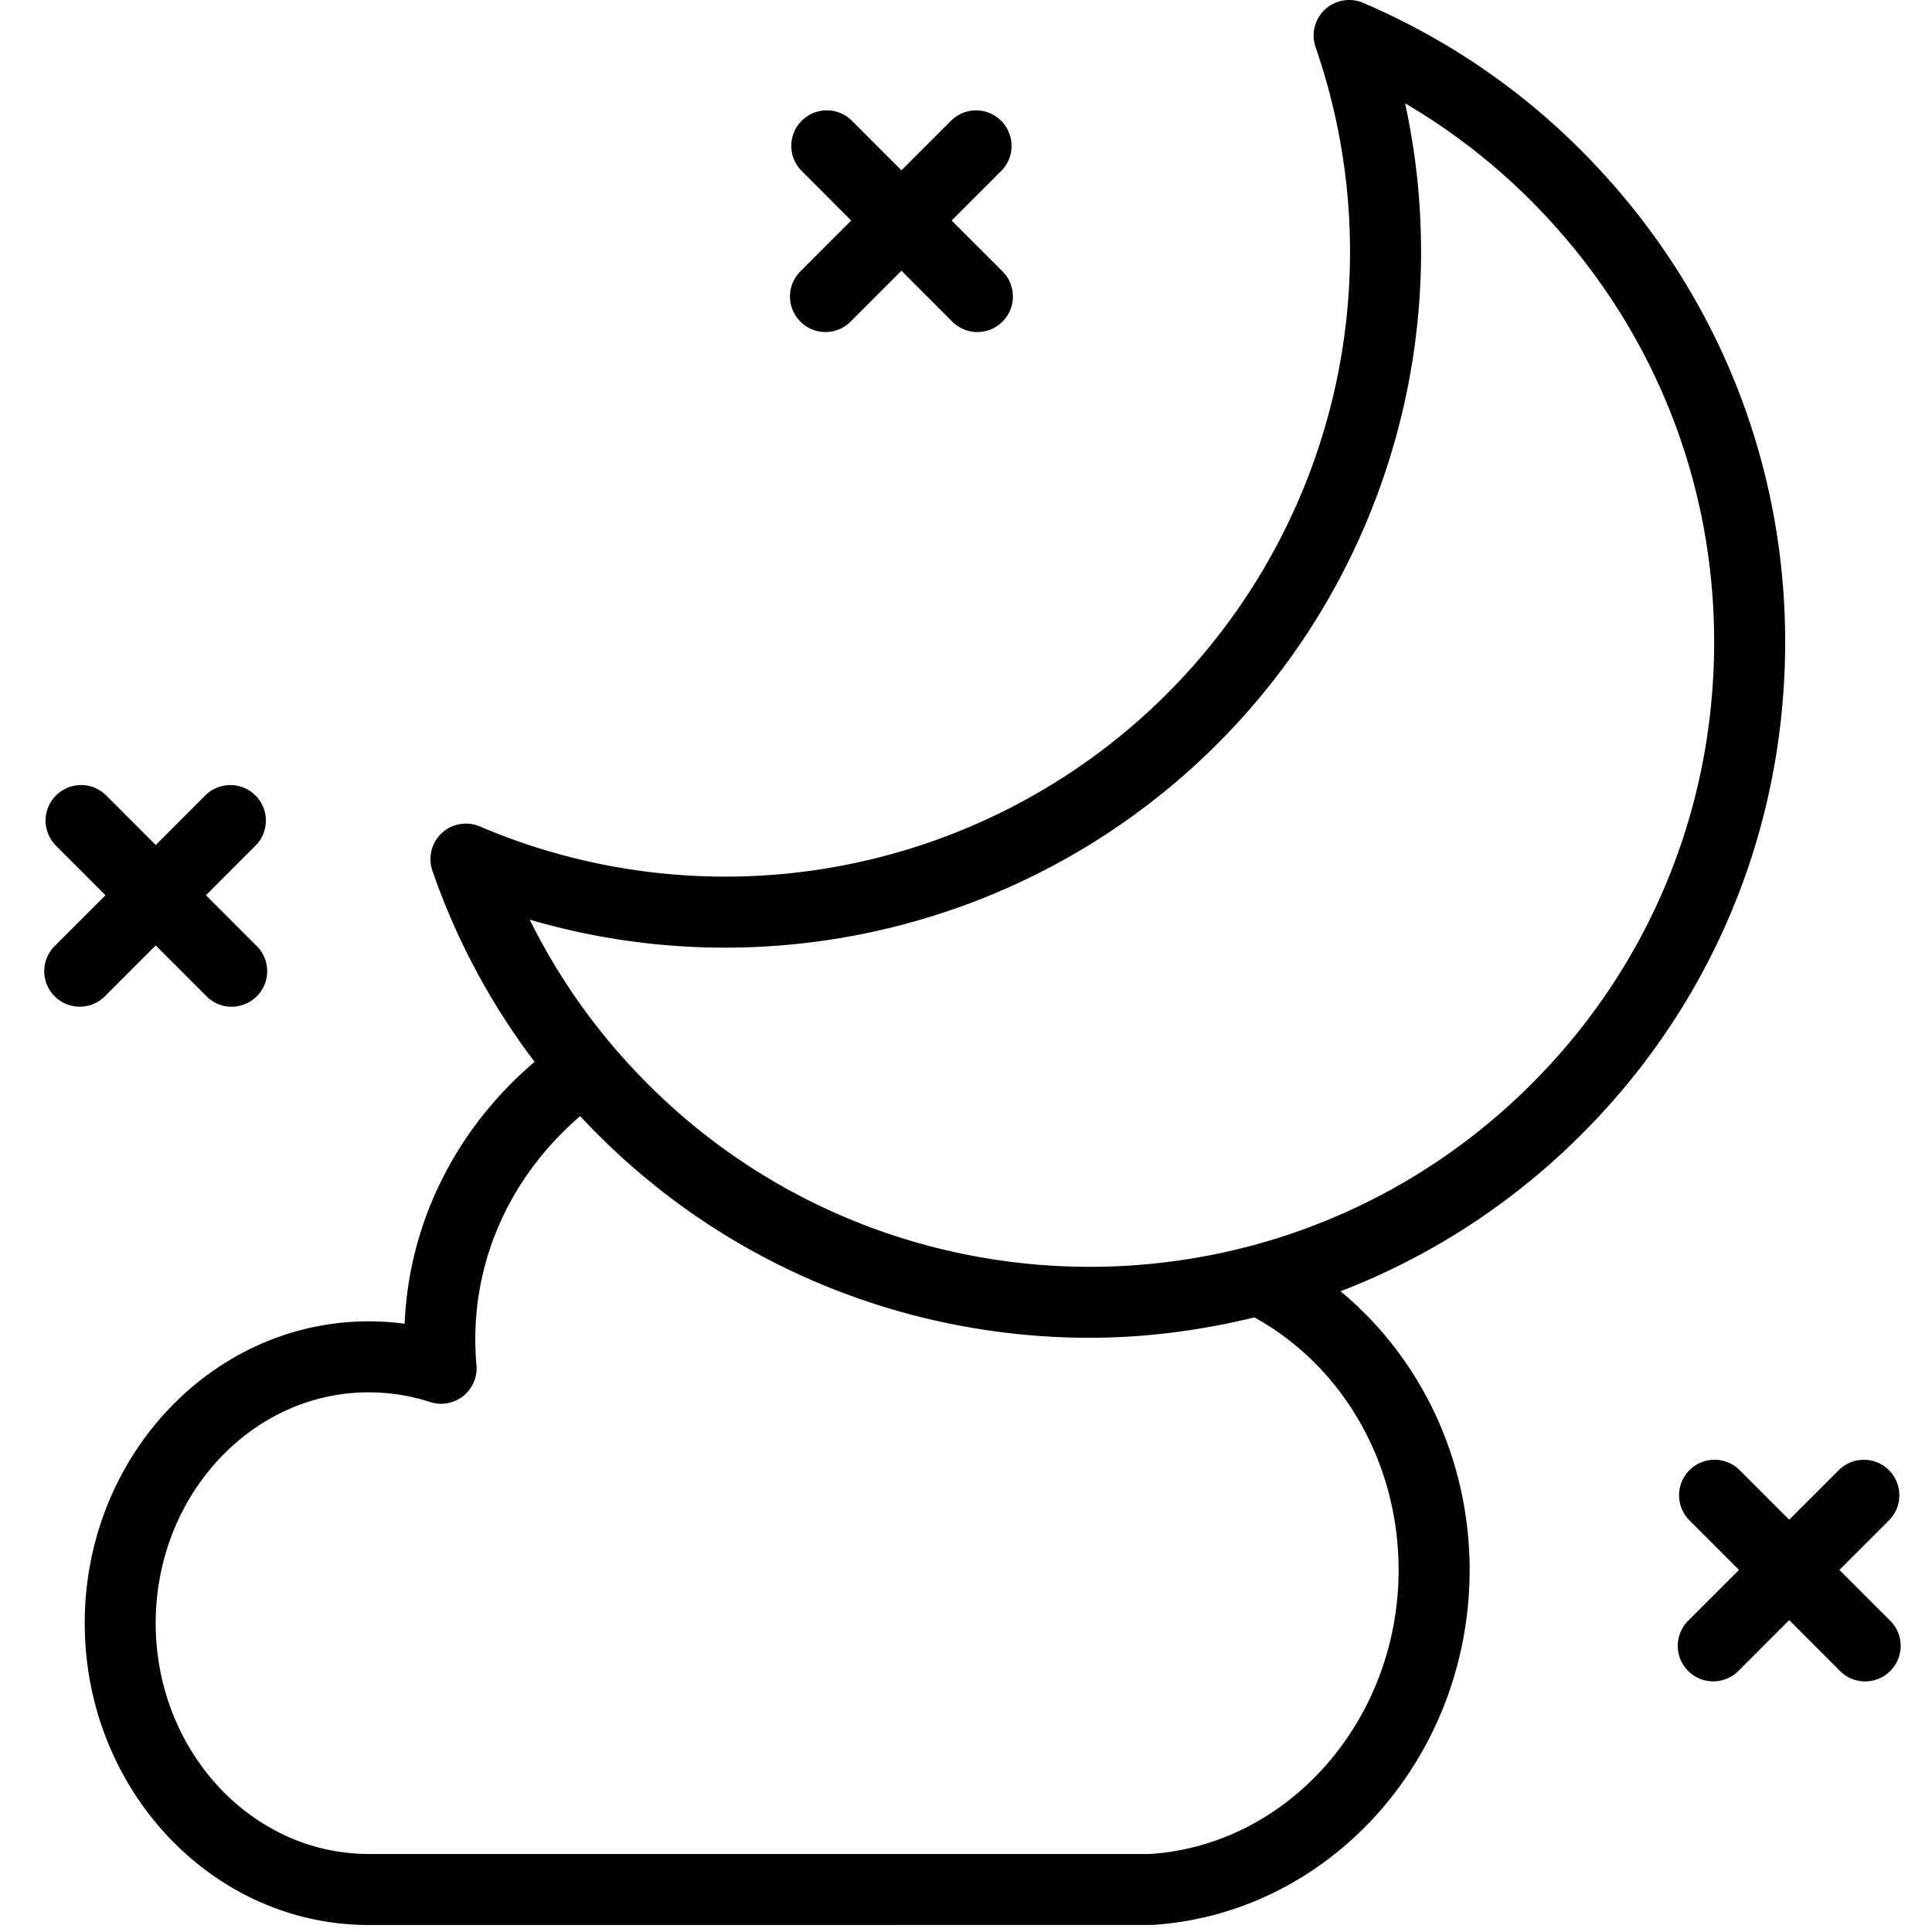 <?xml version="1.0" standalone="no"?><!DOCTYPE svg PUBLIC "-//W3C//DTD SVG 1.1//EN" "http://www.w3.org/Graphics/SVG/1.1/DTD/svg11.dtd"><svg t="1659088073665" class="icon" viewBox="0 0 1024 1024" version="1.1" xmlns="http://www.w3.org/2000/svg" p-id="3062" width="32" height="32" xmlns:xlink="http://www.w3.org/1999/xlink"><defs><style type="text/css">@font-face { font-family: feedback-iconfont; src: url("//at.alicdn.com/t/font_1031158_u69w8yhxdu.woff2?t=1630033759944") format("woff2"), url("//at.alicdn.com/t/font_1031158_u69w8yhxdu.woff?t=1630033759944") format("woff"), url("//at.alicdn.com/t/font_1031158_u69w8yhxdu.ttf?t=1630033759944") format("truetype"); }
</style></defs><path d="M847.141 89.169A365.977 365.977 0 0 0 722.467 1.507a18.833 18.833 0 0 0-25.178 23.488 331.362 331.362 0 0 1-87.018 350.691 331.33 331.33 0 0 1-355.906 62.368 18.812 18.812 0 0 0-25.178 23.478 364.942 364.942 0 0 0 54.145 101.249c-41.804 35.692-66.602 85.181-68.871 138.82a143.918 143.918 0 0 0-18.991-1.267c-83.017 0-150.558 71.774-150.558 159.986 0 88.211 67.541 159.975 150.558 159.975l415.297-0.032c94.302-6.059 168.167-88.718 168.167-188.172 0-58.452-25.758-112.354-68.428-147.677a366.705 366.705 0 0 0 118.445-74.213c72.017-67.172 113.558-158.349 116.999-256.758 3.441-98.409-31.649-192.268-98.81-264.274zM741.29 832.081c0 79.66-58.399 145.819-131.757 150.569H195.46c-62.273 0-112.935-54.884-112.935-122.341 0-67.457 50.661-122.341 112.935-122.341a105.038 105.038 0 0 1 32.514 5.141 18.833 18.833 0 0 0 24.565-19.572 155.256 155.256 0 0 1-0.612-13.808c0-45.488 20.248-87.852 55.602-118.181l0.38 0.454c72.492 77.728 170.996 117.052 269.732 117.052 29.369-0.011 58.684-3.853 87.409-10.831 0.179 0.116 0.274 0.296 0.454 0.391 46.734 26.117 75.786 77.264 75.786 133.467z m167.037-479.946c-3.072 88.359-40.379 170.236-105.038 230.535-133.488 124.463-343.354 117.168-467.848-16.331a329.578 329.578 0 0 1-54.694-78.911c123.829 36.294 259.313 5.236 355.188-84.2 95.896-89.415 136.328-222.386 108.786-348.463a330.148 330.148 0 0 1 74.889 60.078c60.299 64.659 91.811 148.933 88.718 237.292z m-484.105-181.679a18.77 18.77 0 0 0 26.613 0l26.951-26.962 26.94 26.962a18.77 18.77 0 0 0 26.613 0 18.812 18.812 0 0 0 0-26.624l-26.951-26.94 26.254-26.265a18.812 18.812 0 1 0-26.613-26.603L477.786 90.267l-26.254-26.265a18.812 18.812 0 1 0-26.613 26.613l26.244 26.265-26.93 26.94a18.812 18.812 0 0 0-0.011 26.624zM82.536 501.099l26.94 26.962a18.77 18.77 0 0 0 26.613 0 18.812 18.812 0 0 0 0-26.624L109.159 474.496l26.254-26.265a18.812 18.812 0 1 0-26.624-26.603l-26.244 26.254-26.244-26.265A18.812 18.812 0 1 0 29.668 448.242l26.244 26.265-26.94 26.94a18.812 18.812 0 1 0 26.603 26.624l26.951-26.962z m919.344 357.943l-26.951-26.94 26.254-26.265a18.812 18.812 0 1 0-26.613-26.603L948.326 805.478l-26.254-26.265a18.812 18.812 0 1 0-26.613 26.613l26.254 26.265-26.951 26.94a18.812 18.812 0 1 0 26.613 26.624l26.951-26.962 26.94 26.962a18.77 18.77 0 0 0 26.613 0 18.812 18.812 0 0 0 0-26.624z" p-id="3063"></path></svg>